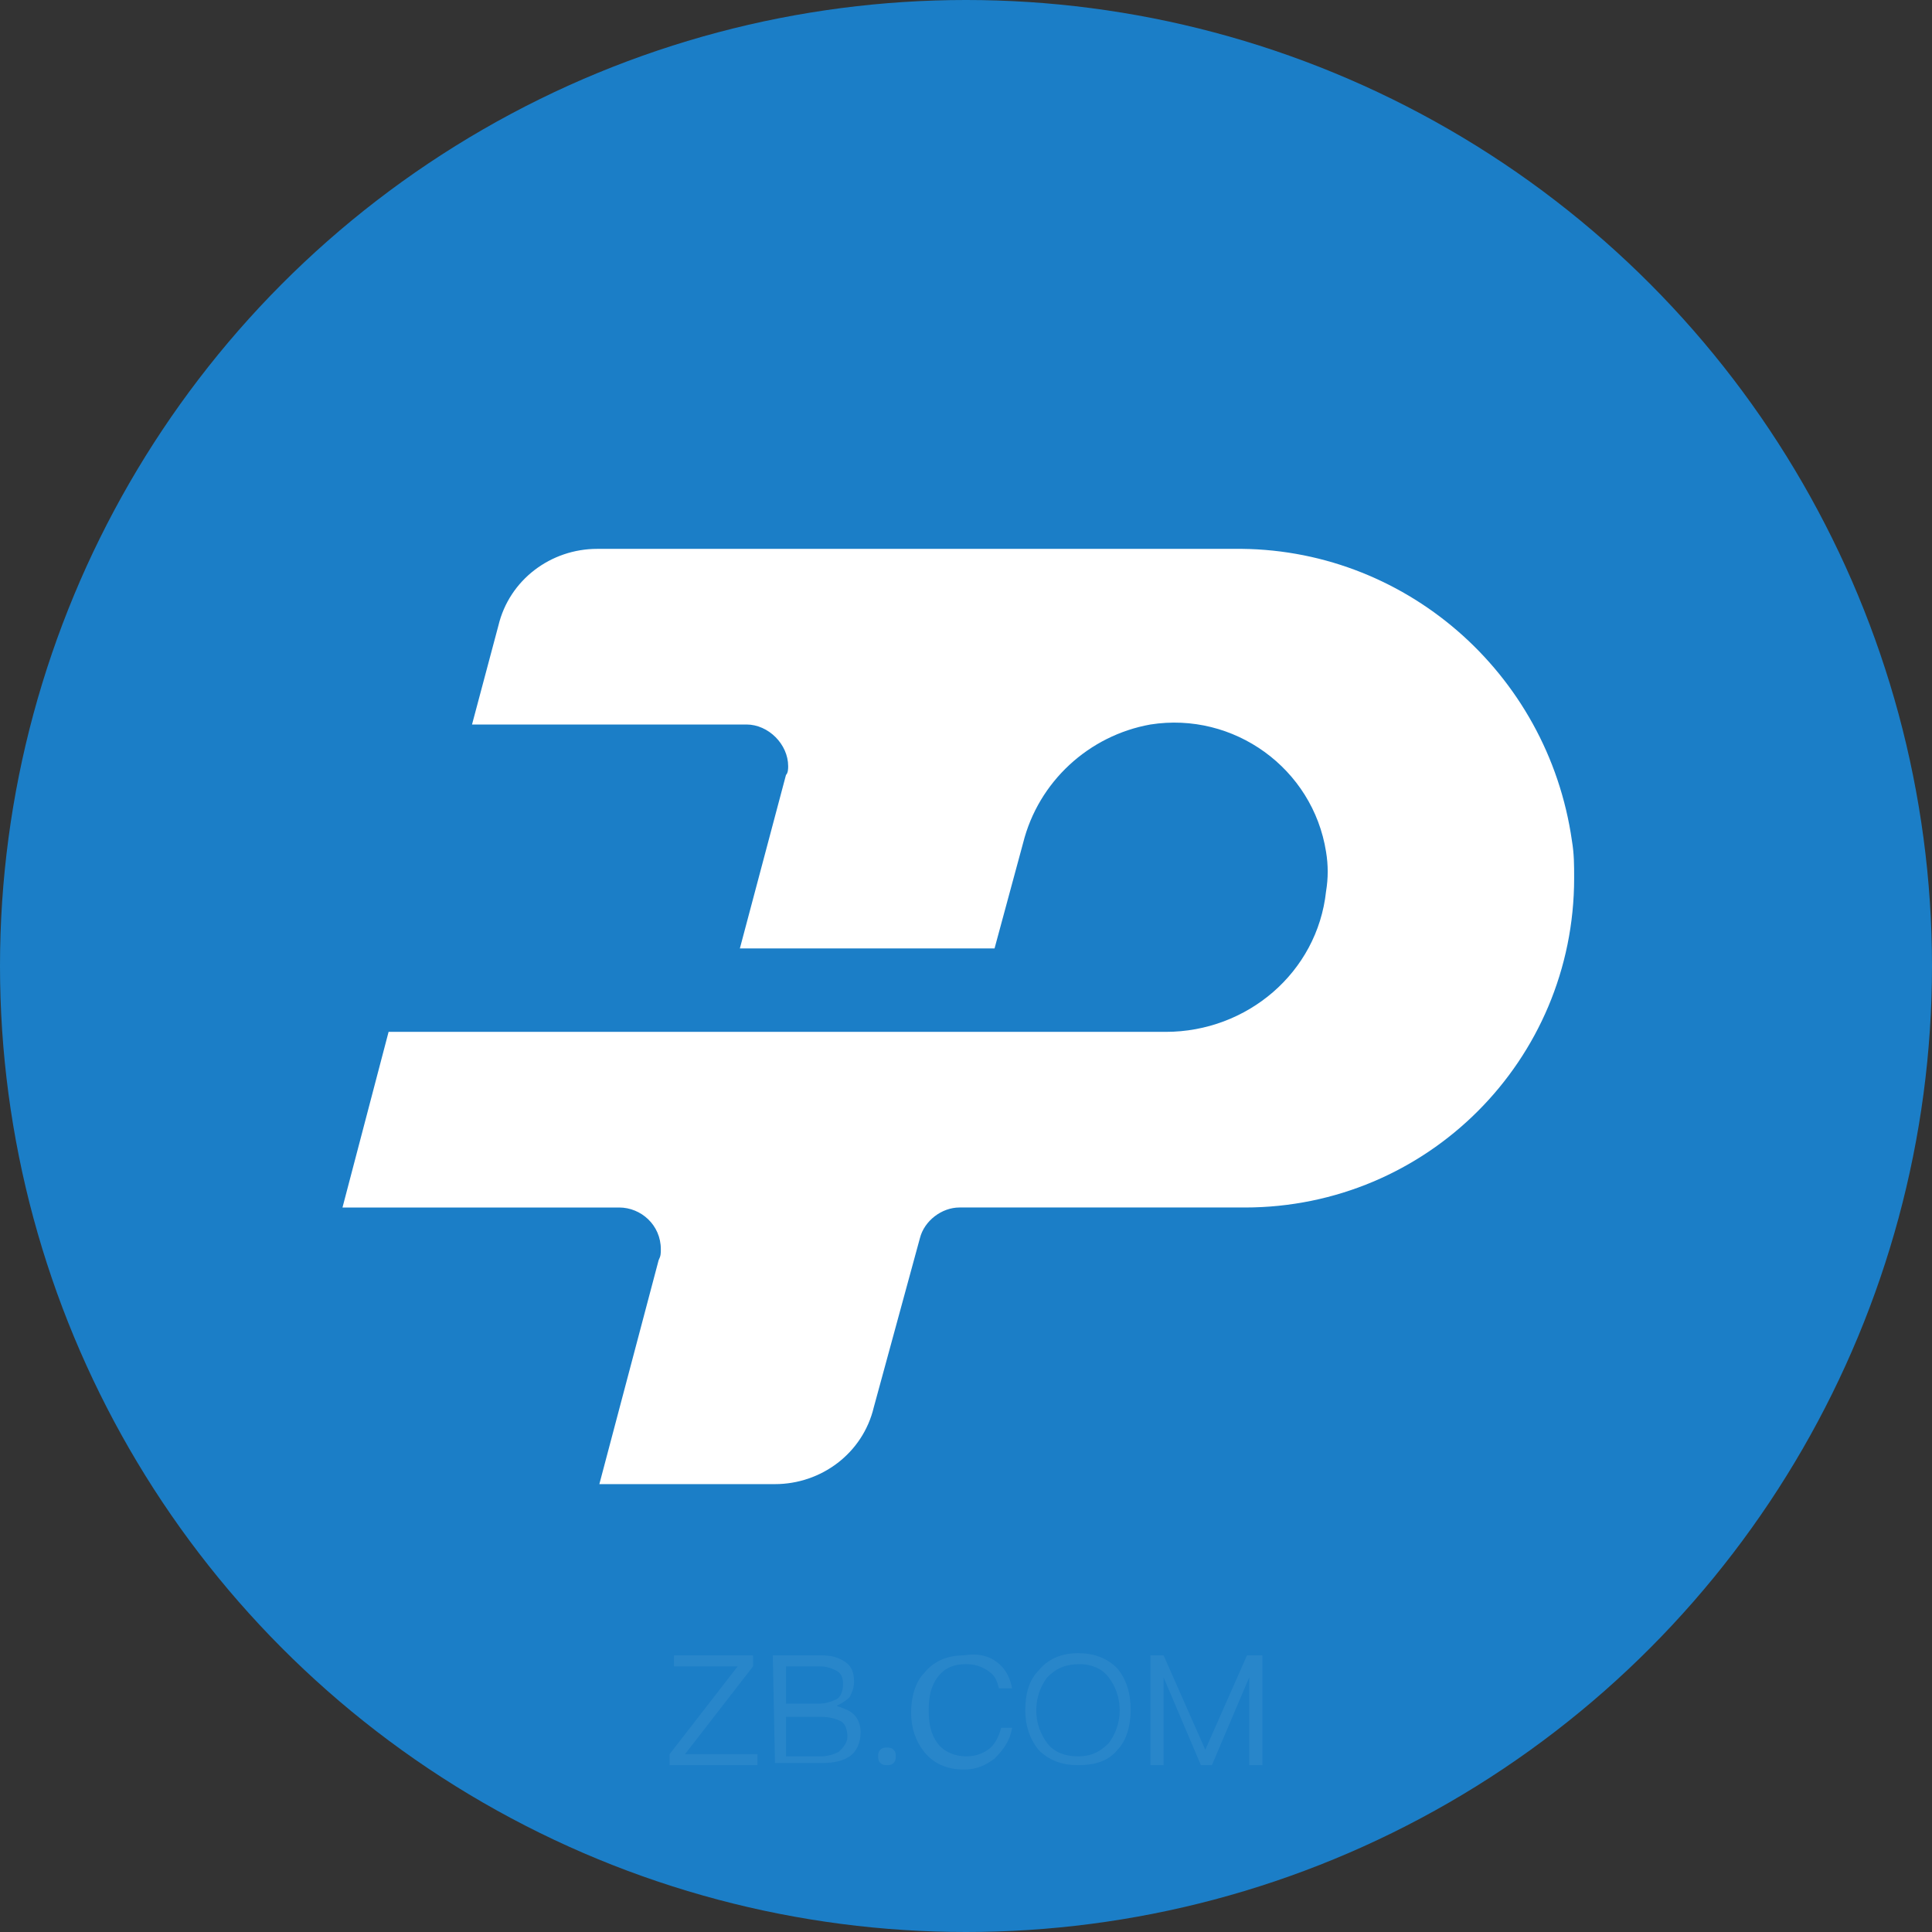 <?xml version="1.0" encoding="utf-8"?>
<!-- Generator: Adobe Illustrator 22.1.0, SVG Export Plug-In . SVG Version: 6.00 Build 0)  -->
<svg version="1.1" id="图层_1" xmlns="http://www.w3.org/2000/svg" xmlns:xlink="http://www.w3.org/1999/xlink" x="0px" y="0px"
	 viewBox="0 0 88 88" style="enable-background:new 0 0 88 88;" xml:space="preserve">
<rect x="0" y="0" width="88" height="88" fill="#333333" stroke="none"/>
<style type="text/css">
	.st0{fill:#1B7EC7;}
	.st1{fill:#FFFFFF;}
	.st2{opacity:6.000000e-02;enable-background:new    ;}
</style>
<title>HPY</title>
<g id="图层_2_1_">
	<g id="图层_1-2">
		<circle class="st0" cx="44" cy="44" r="44"/>
		<path class="st1" d="M56.2,25h-29c-2.1,0-4,1.4-4.5,3.5L21.5,33H34c1,0,1.9,0.9,1.9,1.9c0,0.1,0,0.3-0.1,0.4l-2.1,7.9h11.6
			l1.3-4.8c0.7-2.8,3-4.9,5.8-5.4c3.8-0.6,7.4,2,8,5.8c0.1,0.6,0.1,1.2,0,1.8c-0.4,3.7-3.6,6.4-7.3,6.4H17.7l-2.1,8h12.6
			c1,0,1.9,0.8,1.9,1.9c0,0.2,0,0.3-0.1,0.5l-2.7,10.2h8c2.1,0,4-1.4,4.5-3.5l2.1-7.7c0.2-0.8,1-1.4,1.8-1.4h13c8.3,0,15-6.7,15-15
			c0-0.6,0-1.1-0.1-1.7C70.5,30.6,63.9,24.9,56.2,25z"/>
	</g>
</g>
<g class="st2">
	<path class="st1" d="M30.7,75.4h3.6v0.5l-3.1,4h3.3v0.5h-4v-0.5l3.1-4h-2.9C30.7,75.9,30.7,75.4,30.7,75.4z"/>
	<path class="st1" d="M35.2,75.4h2.2c0.5,0,0.8,0.1,1.1,0.3c0.3,0.2,0.4,0.5,0.4,0.9c0,0.3-0.1,0.5-0.2,0.7
		c-0.2,0.2-0.4,0.3-0.6,0.4c0.3,0.1,0.6,0.2,0.8,0.4s0.3,0.5,0.3,0.8c0,0.5-0.2,0.9-0.5,1.1s-0.7,0.3-1.2,0.3h-2.2L35.2,75.4
		L35.2,75.4z M35.8,75.9v1.7h1.5c0.3,0,0.6-0.1,0.8-0.2s0.3-0.4,0.3-0.7c0-0.3-0.1-0.5-0.3-0.6s-0.4-0.2-0.8-0.2
		C37.3,75.9,35.8,75.9,35.8,75.9z M35.8,78.1V80h1.6c0.3,0,0.6-0.1,0.8-0.2c0.2-0.2,0.4-0.4,0.4-0.7c0-0.3-0.1-0.6-0.3-0.7
		s-0.5-0.2-0.9-0.2h-1.6V78.1z"/>
	<path class="st1" d="M40.7,79.7c0.1,0.1,0.1,0.2,0.1,0.3s0,0.2-0.1,0.3c-0.1,0.1-0.2,0.1-0.3,0.1s-0.2,0-0.3-0.1S40,80.1,40,80
		c0-0.1,0-0.2,0.1-0.3c0.1-0.1,0.2-0.1,0.3-0.1C40.5,79.6,40.6,79.6,40.7,79.7z"/>
	<path class="st1" d="M45.4,75.7c0.4,0.3,0.6,0.7,0.7,1.2h-0.6c-0.1-0.4-0.2-0.6-0.5-0.8c-0.3-0.2-0.6-0.3-1-0.3
		c-0.6,0-1,0.2-1.3,0.6s-0.4,0.9-0.4,1.5s0.1,1.1,0.4,1.5C43,79.8,43.5,80,44,80c0.4,0,0.7-0.1,1-0.3c0.3-0.2,0.5-0.6,0.6-1h0.5
		c-0.1,0.6-0.4,1-0.8,1.4c-0.4,0.3-0.8,0.5-1.4,0.5c-0.8,0-1.4-0.3-1.8-0.8c-0.4-0.5-0.6-1.1-0.6-1.8c0-0.7,0.2-1.4,0.6-1.8
		c0.4-0.5,1-0.8,1.8-0.8C44.5,75.3,45,75.4,45.4,75.7z"/>
	<path class="st1" d="M50.9,76c0.4,0.5,0.6,1.1,0.6,1.9c0,0.7-0.2,1.4-0.6,1.8c-0.4,0.5-1,0.7-1.8,0.7c-0.7,0-1.3-0.2-1.8-0.7
		c-0.4-0.5-0.6-1.1-0.6-1.8c0-0.8,0.2-1.4,0.6-1.8c0.4-0.5,1-0.8,1.8-0.8C49.8,75.3,50.4,75.5,50.9,76z M47.7,76.4
		c-0.3,0.4-0.5,0.9-0.5,1.5s0.2,1.1,0.5,1.5s0.8,0.6,1.4,0.6c0.6,0,1-0.2,1.4-0.6c0.3-0.4,0.5-0.9,0.5-1.5s-0.2-1.1-0.5-1.5
		s-0.8-0.6-1.3-0.6C48.5,75.8,48.1,76,47.7,76.4z"/>
	<path class="st1" d="M52.3,75.4H53l1.9,4.3l0,0l1.9-4.3h0.7v5h-0.6v-4l0,0l-1.7,4h-0.5l-1.7-4l0,0v4h-0.6v-5H52.3z"/>
</g>
</svg>
